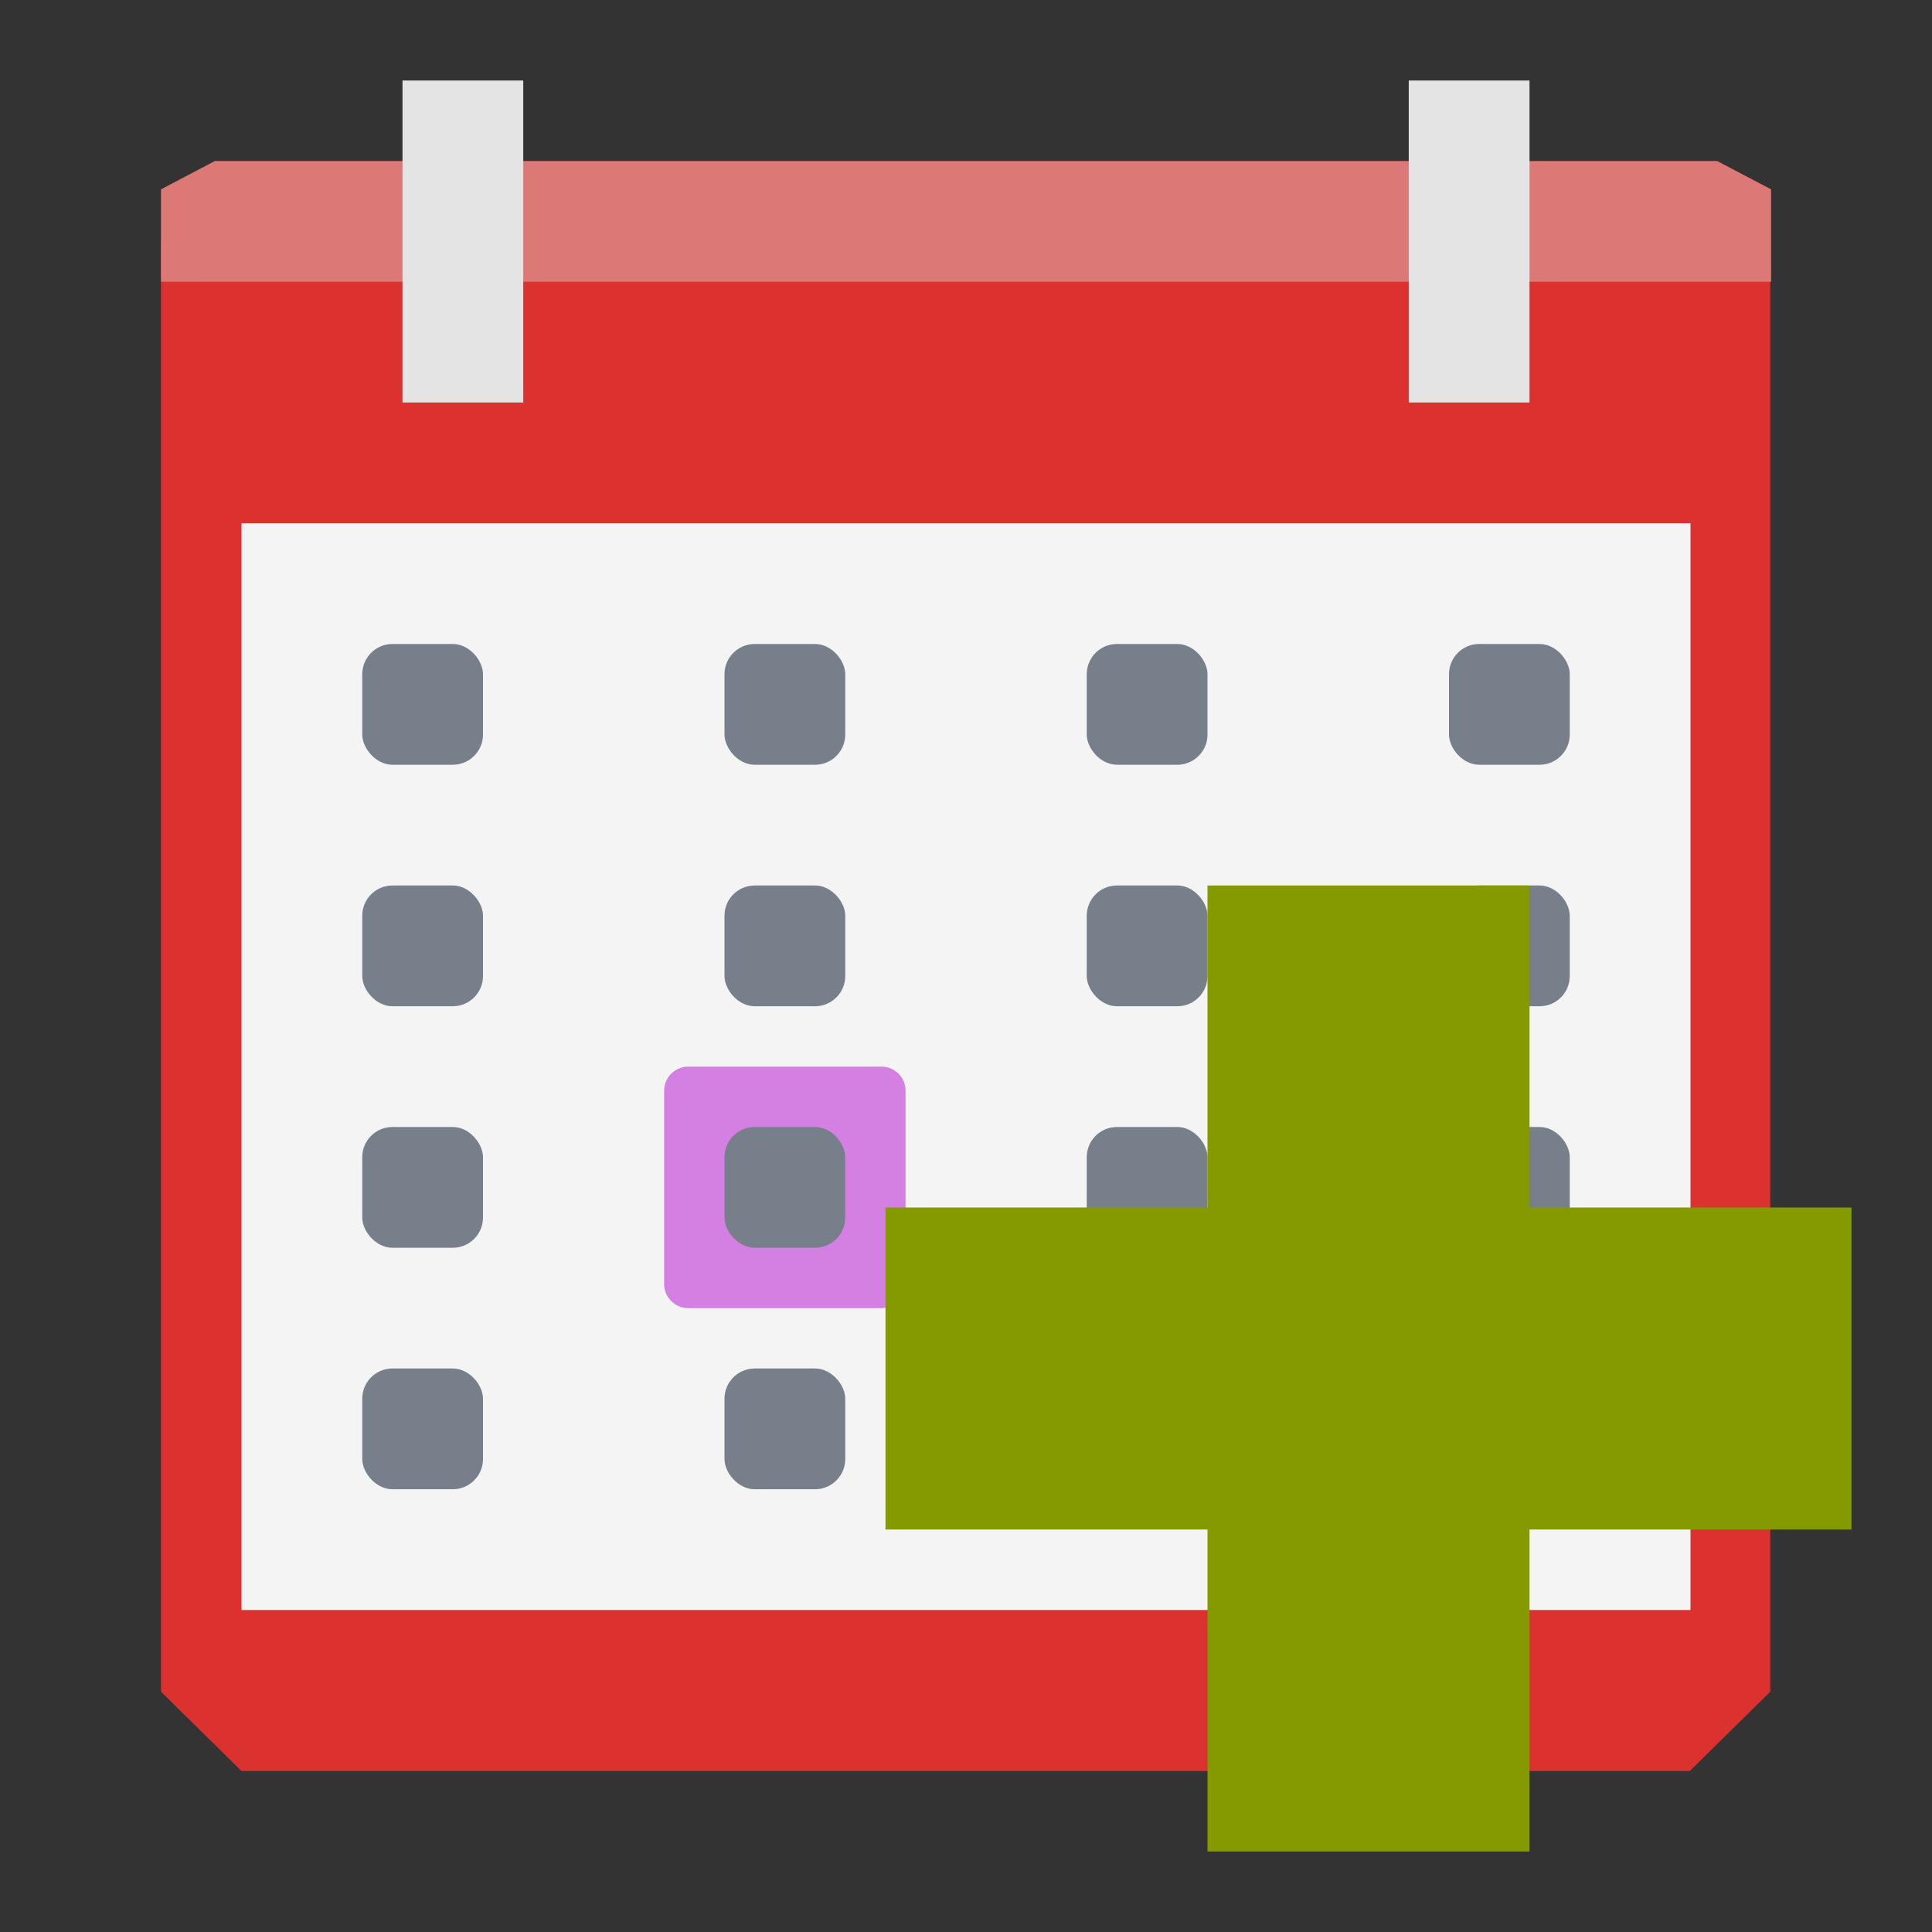 <svg xmlns="http://www.w3.org/2000/svg" viewBox="0 0 24 24">
 <rect x="0" y="0" width="24" height="24" fill="#333333" stroke="none"/>
 <path d="m 2 3 0 3.612 0 14.403 1 0.985 17.991 0 1 -0.985 0 -14.403 0 -3.612 -10 0" style="fill:#dc322f;fill-opacity:1;"/>
 <path d="m 3 6.5 0 13.5 18 0 0 -13.5" style="fill:#f4f4f4;fill-opacity:1;"/>
 <path d="m 2.67 2 -0.67 0.352 0 1.148 5.836 0 6.55 0 7.615 0 0 -1.148 -0.67 -0.352 -6.945 0 -6.55 0 z" style="fill:#dc7876;fill-opacity:1;"/>
 <rect width="1.5" height="4" x="5" y="1" style="fill:#e4e4e4;fill-opacity:1;"/>
 <rect width="1.5" height="1.5" x="18" y="17" rx=".375" style="fill:#777f8a;opacity:1;fill-opacity:1;"/>
 <rect width="1.5" height="1.5" x="13.5" y="17" rx=".375" style="fill:#777f8a;opacity:1;fill-opacity:1;"/>
 <rect width="1.5" height="1.5" x="9" y="17" rx=".375" style="fill:#777f8a;opacity:1;fill-opacity:1;"/>
 <rect width="1.5" height="1.5" x="18" y="8" rx=".375" style="fill:#777f8a;opacity:1;fill-opacity:1;"/>
 <rect width="1.5" height="1.5" x="13.5" y="8" rx=".375" style="fill:#777f8a;opacity:1;fill-opacity:1;"/>
 <rect width="1.5" height="1.5" x="9" y="8" rx=".375" style="fill:#777f8a;opacity:1;fill-opacity:1;"/>
 <rect width="1.5" height="1.5" x="18" y="11" rx=".375" style="fill:#777f8a;opacity:1;fill-opacity:1;"/>
 <rect width="1.5" height="1.5" x="13.5" y="11" rx=".375" style="fill:#777f8a;opacity:1;fill-opacity:1;"/>
 <rect width="1.5" height="1.5" x="9" y="11" rx=".375" style="fill:#777f8a;opacity:1;fill-opacity:1;"/>
 <rect width="1.5" height="1.5" x="18" y="14" rx=".375" style="fill:#777f8a;opacity:1;fill-opacity:1;"/>
 <rect width="1.5" height="1.5" x="13.5" y="14" rx=".375" style="fill:#777f8a;opacity:1;fill-opacity:1;"/>
 <path d="m 8.55 13.25 c -0.166 0 -0.3 0.134 -0.3 0.3 l 0 2.4 c 0 0.166 0.134 0.3 0.3 0.3 l 2.399 0 c 0.166 0 0.3 -0.134 0.3 -0.3 l 0 -2.4 c 0 -0.166 -0.134 -0.3 -0.3 -0.3 z" mix-blend-mode="normal" isolation="auto" white-space="normal" solid-opacity="1" solid-color="#000000" style="fill:#d480e2;opacity:1;fill-opacity:1;"/>
 <rect width="1.5" height="1.5" x="9" y="14" rx=".375" style="fill:#777f8a;opacity:1;fill-opacity:1;"/>
 <rect width="1.5" height="1.5" x="4.5" y="17" rx=".375" style="fill:#777f8a;opacity:1;fill-opacity:1;"/>
 <rect width="1.5" height="1.5" x="4.5" y="8" rx=".375" style="fill:#777f8a;opacity:1;fill-opacity:1;"/>
 <rect width="1.5" height="1.5" x="4.5" y="11" rx=".375" style="fill:#777f8a;opacity:1;fill-opacity:1;"/>
 <rect width="1.5" height="1.5" x="4.5" y="14" rx=".375" style="fill:#777f8a;opacity:1;fill-opacity:1;"/>
 <rect width="1.5" height="4" x="17.5" y="1" style="fill:#e4e4e4;fill-opacity:1;"/>
 <path d="m 23 15 -4 0 0 -4 -4 0 0 4 -4 0 0 4 4 0 0 4 4 0 0 -4 4 0 z" style="fill:#859900"/>
</svg>
